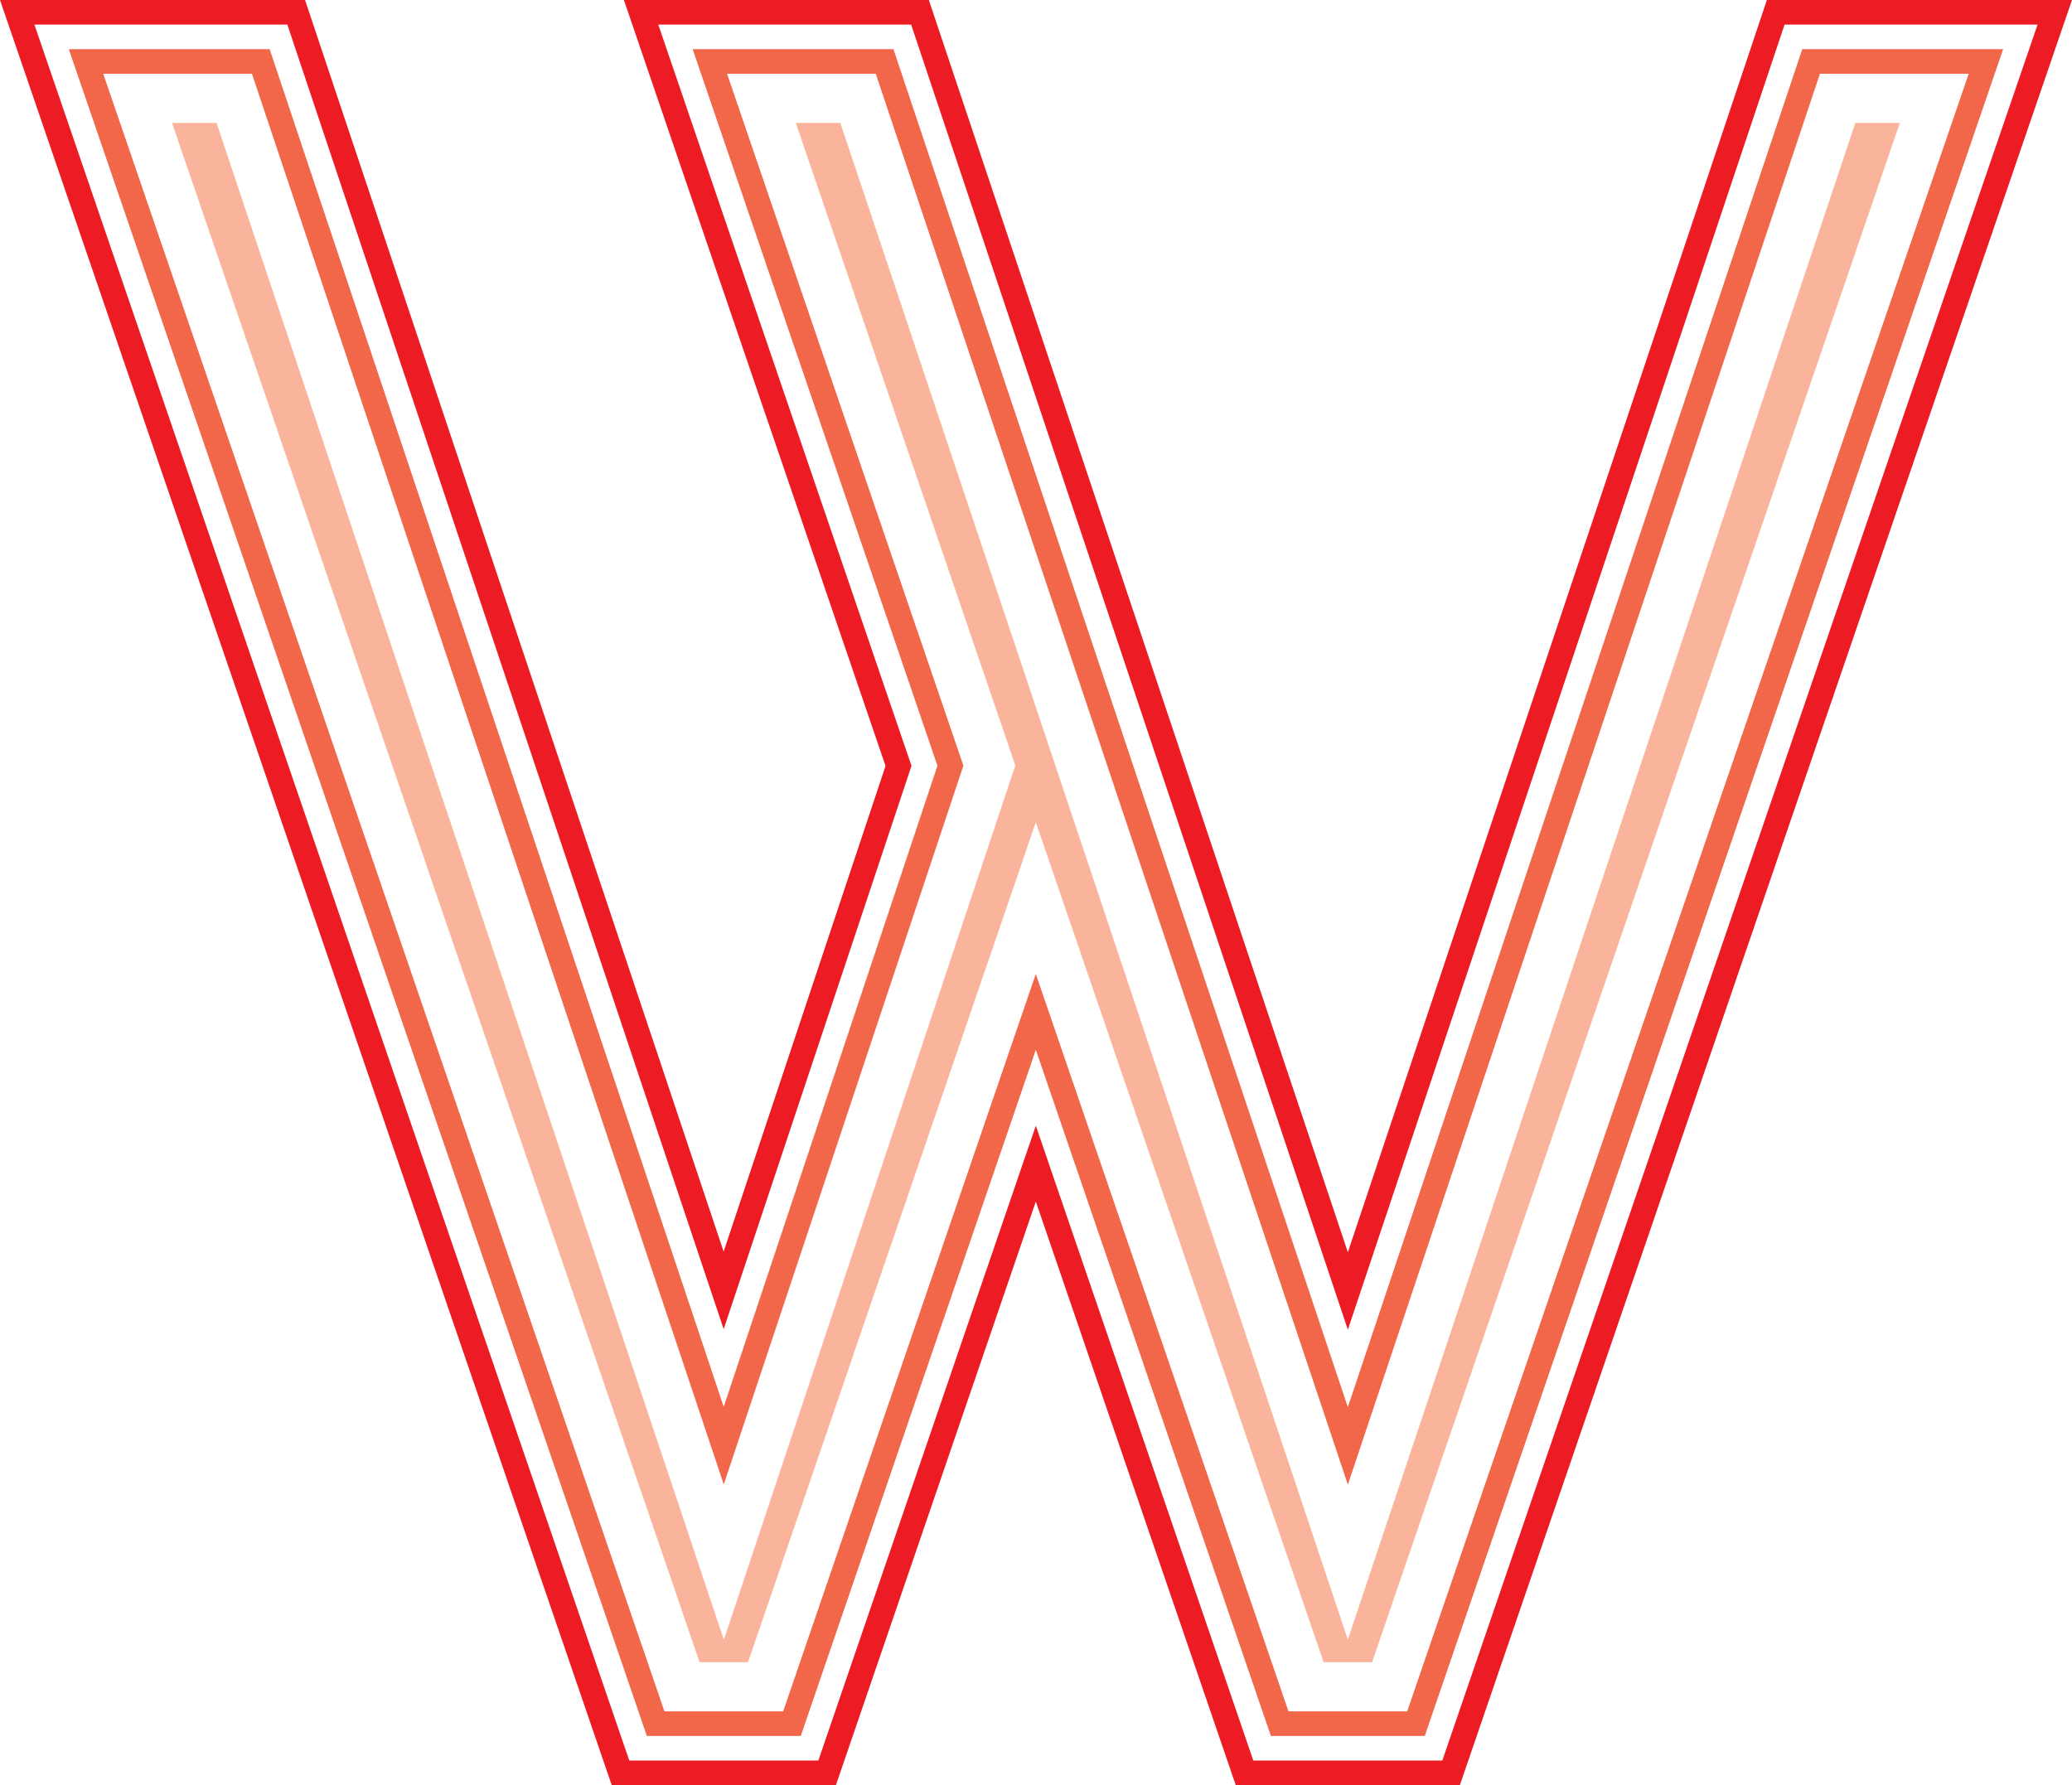 <?xml version="1.0" encoding="utf-8"?>
<!-- Generator: Adobe Illustrator 17.0.0, SVG Export Plug-In . SVG Version: 6.00 Build 0)  -->
<!DOCTYPE svg PUBLIC "-//W3C//DTD SVG 1.1//EN" "http://www.w3.org/Graphics/SVG/1.1/DTD/svg11.dtd">
<svg version="1.1" id="Layer_1" xmlns="http://www.w3.org/2000/svg" xmlns:xlink="http://www.w3.org/1999/xlink" x="0px" y="0px"
	 width="208.9px" height="180px" viewBox="0.55 15 208.9 180" enable-background="new 0.55 15 208.9 180" xml:space="preserve">
<path fill="#ED1C24" d="M136.441,141.266L94.197,15H63.452L89.83,92.231l-16.324,48.97L31.305,15H0.55l61.672,180h22.606
	l20.154-58.842L125.138,195h22.597L209.45,15h-30.765L136.441,141.266z M205.979,17.479l-60.014,175.042H126.91l-21.928-64.013
	l-21.926,64.013H63.994L4.019,17.479H29.52l43.99,131.548l18.936-56.806L66.918,17.479h25.494l44.029,131.599L180.47,17.479H205.979
	z"/>
<path fill="#F26649" d="M90.628,19.958H70.385l24.678,72.254l-21.548,64.645L27.736,19.958H7.488l58.278,170.084h15.518
	l23.698-69.184l23.7,69.184h15.513l58.312-170.084h-20.253L136.441,156.89L90.628,19.958z M184.038,22.437h14.997l-56.61,165.126
	h-11.971l-25.473-74.355l-25.47,74.355H67.538L10.957,22.437h14.995L73.52,164.686l24.16-72.484L73.852,22.437h14.993
	l47.597,142.266L184.038,22.437z"/>
<polygon fill="#FAB49B" points="187.606,27.395 192.092,27.395 138.885,182.606 133.998,182.606 104.981,97.908 75.967,182.606 
	71.081,182.606 17.894,27.395 22.383,27.395 73.529,180.344 102.647,92.98 102.913,92.186 80.784,27.395 85.275,27.395 
	136.44,180.327 "/>
</svg>

